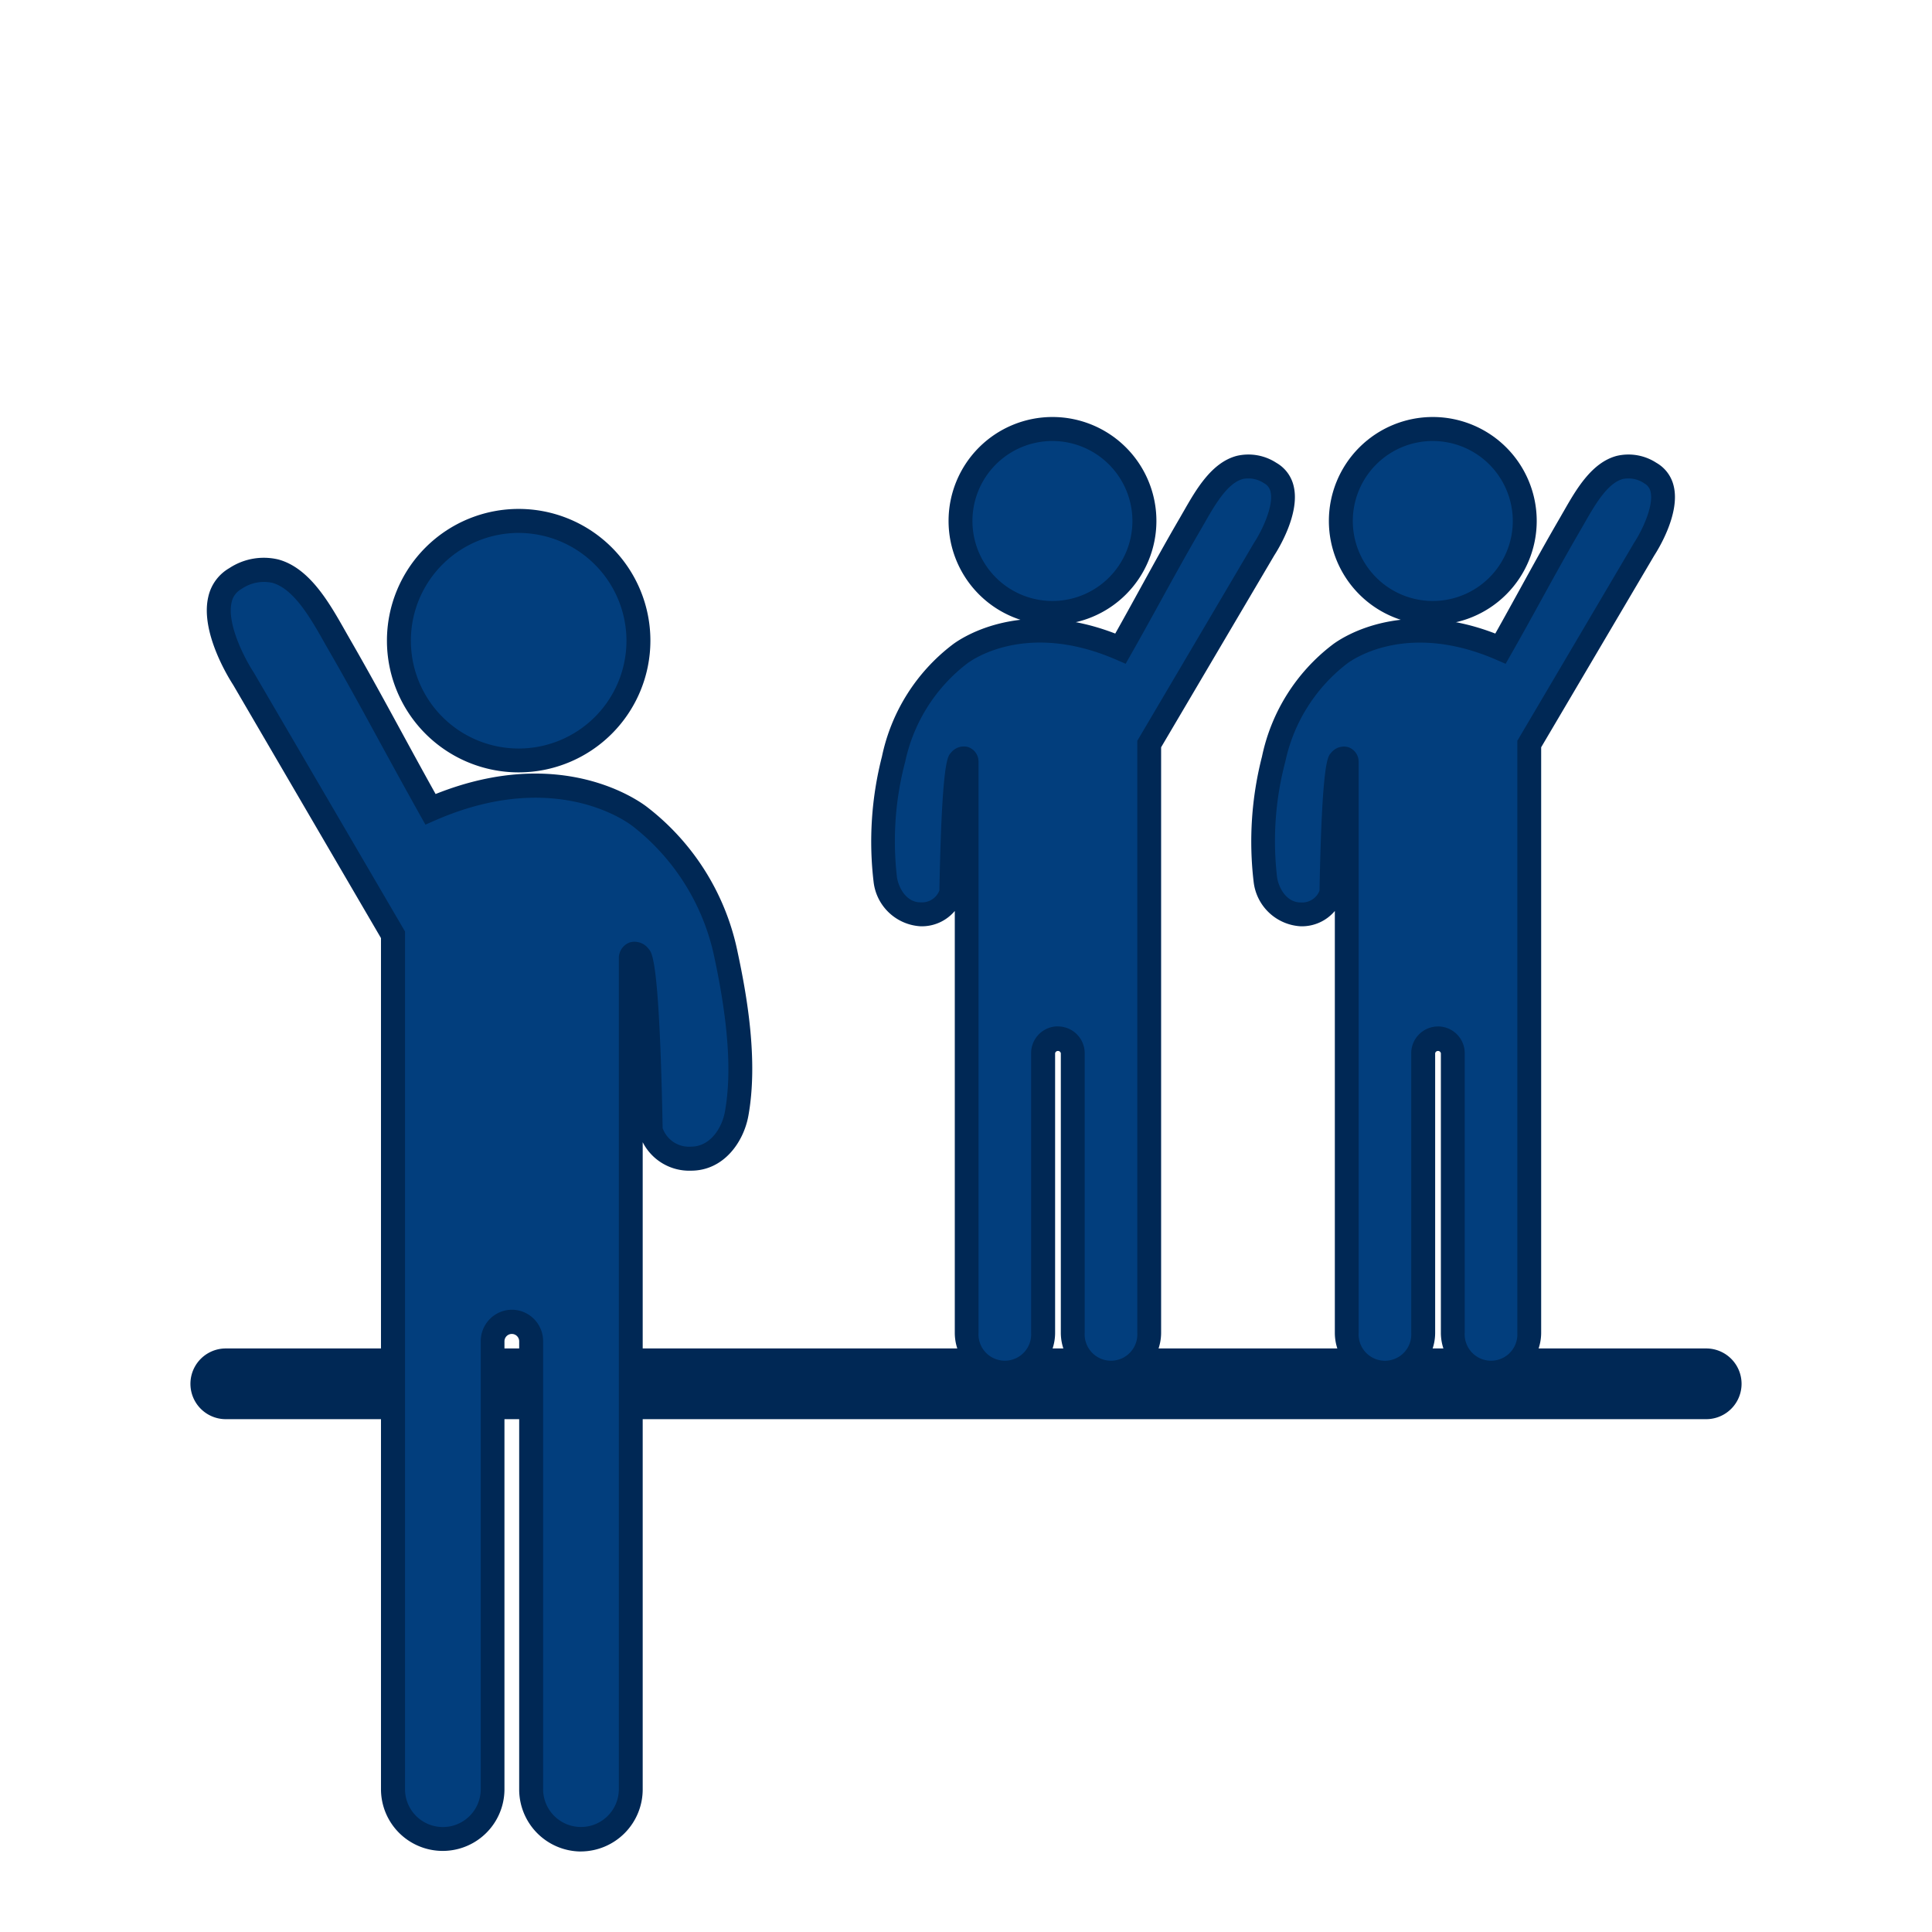 <svg xmlns="http://www.w3.org/2000/svg" width="132" height="132" viewBox="0 0 132 132"><g transform="translate(-4329 -4128)"><g transform="translate(3075.999 -2888.5)"><g transform="translate(1266.001 7108.632)"><rect width="104.367" height="3.201" rx="1.601" transform="translate(0.815 0.815)" fill="#002855"/><path d="M103.57,236.9H2.427a2.416,2.416,0,1,1,0-4.832H103.573a2.416,2.416,0,1,1,0,4.832ZM2.427,233.7a.785.785,0,1,0,0,1.571H103.573a.785.785,0,1,0,0-1.571Z" transform="translate(0 -232.07)" fill="#002855"/></g><circle cx="6.28" cy="6.28" r="6.28" transform="translate(1344.613 7045.815)" fill="#023e7d"/><path d="M291.516,14.191a7.1,7.1,0,1,1,7.1-7.1A7.1,7.1,0,0,1,291.516,14.191Zm0-12.561A5.465,5.465,0,1,0,296.981,7.1,5.471,5.471,0,0,0,291.516,1.631Z" transform="translate(1059.378 7045)" fill="#002855"/><path d="M278.729,71.571a2.612,2.612,0,1,1-5.223,0V32.535s-.082-.443-.484-.019-.563,8.979-.563,8.979a2.087,2.087,0,0,1-2.114,1.489,2.619,2.619,0,0,1-2.394-2.345,22.6,22.6,0,0,1,.563-8.264A12.136,12.136,0,0,1,273,25.227s4.166-3.362,11.012-.4c1.609-2.826,3.123-5.707,4.761-8.517,1.155-1.978,2.644-5.123,5.476-3.47,2.174,1.269-.424,5.193-.424,5.193l-7.851,13.316V71.574a2.612,2.612,0,1,1-5.223,0v-19.1a1.011,1.011,0,0,0-2.022,0v19.1Z" transform="translate(1071.51 7035.99)" fill="#023e7d"/><path d="M281.168,72.808a3.432,3.432,0,0,1-3.427-3.427v-19.1a.2.2,0,0,0-.391,0v19.1a3.427,3.427,0,0,1-6.854,0V40.56a2.945,2.945,0,0,1-2.345,1.046,3.428,3.428,0,0,1-3.2-3.014,23.41,23.41,0,0,1,.568-8.582,12.935,12.935,0,0,1,4.8-7.631c.416-.323,4.541-3.31,11.14-.772.571-1.014,1.136-2.044,1.688-3.044.88-1.6,1.788-3.25,2.726-4.859.084-.147.171-.3.261-.454.845-1.478,1.9-3.321,3.612-3.78a3.492,3.492,0,0,1,2.718.47,2.469,2.469,0,0,1,1.19,1.614c.443,1.9-1.1,4.356-1.332,4.715l-7.729,13.107v40a3.432,3.432,0,0,1-3.427,3.427ZM277.545,48.45a1.828,1.828,0,0,1,1.826,1.826v19.1a1.8,1.8,0,1,0,3.593,0V28.934l7.987-13.545c.549-.834,1.34-2.514,1.117-3.465a.846.846,0,0,0-.424-.576,1.917,1.917,0,0,0-1.473-.3c-1.057.283-1.924,1.8-2.617,3.014-.092.16-.182.318-.269.467-.927,1.59-1.832,3.234-2.707,4.824-.666,1.209-1.353,2.462-2.052,3.685l-.361.636-.671-.291c-6.27-2.709-10.023.168-10.18.291l-.054.041a11.46,11.46,0,0,0-4.147,6.642,21.176,21.176,0,0,0-.557,7.946c.147.807.707,1.674,1.593,1.674a1.276,1.276,0,0,0,1.3-.8c.168-8.764.554-9.172.785-9.414a1.121,1.121,0,0,1,1.163-.4,1.048,1.048,0,0,1,.712.832l.014.147V69.378a1.8,1.8,0,1,0,3.593,0v-19.1a1.828,1.828,0,0,1,1.826-1.826Z" transform="translate(1073.705 7038.18)" fill="#002855"/><circle cx="6.28" cy="6.28" r="6.28" transform="translate(1318.625 7045.815)" fill="#023e7d"/><path d="M196.7,14.191a7.1,7.1,0,1,1,7.1-7.1A7.1,7.1,0,0,1,196.7,14.191Zm0-12.561A5.465,5.465,0,1,0,202.161,7.1,5.471,5.471,0,0,0,196.7,1.631Z" transform="translate(1128.21 7045)" fill="#002855"/><path d="M183.909,71.571a2.612,2.612,0,1,1-5.223,0V32.535s-.082-.443-.484-.019-.563,8.979-.563,8.979a2.087,2.087,0,0,1-2.114,1.489,2.619,2.619,0,0,1-2.394-2.345,22.6,22.6,0,0,1,.563-8.264,12.136,12.136,0,0,1,4.49-7.147s4.166-3.362,11.012-.4c1.609-2.826,3.123-5.707,4.761-8.517,1.155-1.978,2.644-5.123,5.476-3.47,2.174,1.269-.424,5.193-.424,5.193l-7.851,13.316V71.574a2.612,2.612,0,0,1-5.223,0v-19.1a1.011,1.011,0,1,0-2.022,0v19.1Z" transform="translate(1140.361 7035.99)" fill="#023e7d"/><path d="M186.357,72.808a3.432,3.432,0,0,1-3.427-3.427v-19.1a.2.2,0,0,0-.391,0v19.1a3.427,3.427,0,0,1-6.854,0V40.56a2.945,2.945,0,0,1-2.345,1.046,3.428,3.428,0,0,1-3.2-3.014,23.413,23.413,0,0,1,.568-8.582,12.935,12.935,0,0,1,4.8-7.631c.416-.323,4.541-3.313,11.14-.772.571-1.014,1.136-2.041,1.685-3.041.881-1.6,1.788-3.253,2.729-4.862.084-.147.171-.3.261-.454.845-1.478,1.9-3.321,3.612-3.78a3.492,3.492,0,0,1,2.718.47,2.469,2.469,0,0,1,1.19,1.614c.443,1.9-1.1,4.356-1.332,4.715l-7.729,13.107v40a3.432,3.432,0,0,1-3.427,3.427ZM182.735,48.45a1.829,1.829,0,0,1,1.826,1.826v19.1a1.8,1.8,0,1,0,3.593,0V28.934l7.987-13.545c.549-.834,1.34-2.514,1.117-3.465a.846.846,0,0,0-.424-.576,1.917,1.917,0,0,0-1.473-.3c-1.057.283-1.924,1.8-2.617,3.014-.092.16-.182.318-.269.467-.927,1.59-1.832,3.234-2.707,4.824-.666,1.209-1.353,2.459-2.049,3.682l-.361.636-.671-.291c-6.27-2.709-10.023.168-10.18.291l-.054.041A11.459,11.459,0,0,0,172.3,30.35a21.244,21.244,0,0,0-.56,7.946c.147.807.707,1.674,1.593,1.674a1.278,1.278,0,0,0,1.3-.807c.168-8.759.554-9.167.785-9.408a1.122,1.122,0,0,1,1.163-.4,1.048,1.048,0,0,1,.712.832l.014.147V69.375a1.8,1.8,0,1,0,3.593,0V50.27a1.828,1.828,0,0,1,1.826-1.826Z" transform="translate(1142.55 7038.18)" fill="#002855"/><circle cx="8.18" cy="8.18" r="8.18" transform="translate(1280.258 7052.096)" fill="#023e7d"/><path d="M58.455,41.1a9,9,0,1,1,9-9A9.006,9.006,0,0,1,58.455,41.1Zm0-16.36a7.365,7.365,0,1,0,7.365,7.365A7.374,7.374,0,0,0,58.455,24.741Z" transform="translate(1229.983 7028.171)" fill="#002855"/><path d="M28.5,121.641a3.4,3.4,0,1,0,6.8,0V64.818s.106-.582.63-.027.734,11.806.734,11.806a2.728,2.728,0,0,0,2.753,1.959,3.431,3.431,0,0,0,3.12-3.084c.614-3.419-.016-7.523-.734-10.868a15.961,15.961,0,0,0-5.846-9.4s-5.427-4.42-14.341-.53c-2.1-3.718-4.066-7.5-6.2-11.2-1.5-2.6-3.446-6.736-7.131-4.566-2.832,1.668.552,6.829.552,6.829L19.07,63.251v58.385a3.4,3.4,0,1,0,6.8,0V91.026a1.318,1.318,0,1,1,2.636,0v30.61Z" transform="translate(1260.785 7017.107)" fill="#023e7d"/><path d="M29.716,123.716a4.242,4.242,0,0,1-4.218-4.258v-30.6a.5.5,0,1,0-1.006,0v30.6a4.218,4.218,0,1,1-8.436,0V61.309l-10.1-17.3c-.285-.439-2.264-3.6-1.7-6.011a3.012,3.012,0,0,1,1.435-1.964,4.28,4.28,0,0,1,3.351-.593c2.133.579,3.476,2.949,4.555,4.853.117.206.231.406.342.6,1.22,2.112,2.405,4.285,3.549,6.386.75,1.377,1.522,2.793,2.3,4.186,8.631-3.448,13.985.524,14.471.905a16.719,16.719,0,0,1,6.161,9.884c.641,2.993,1.419,7.41.739,11.187-.326,1.811-1.69,3.758-3.922,3.758a3.565,3.565,0,0,1-3.3-1.945v44.2a4.242,4.242,0,0,1-4.218,4.258ZM25,86.7a2.145,2.145,0,0,1,2.133,2.154v30.6a2.587,2.587,0,1,0,5.174,0V62.571l.014-.074a1.132,1.132,0,0,1,.756-.9,1.2,1.2,0,0,1,1.266.453c.239.255.739.785.957,12.246a1.91,1.91,0,0,0,1.94,1.262c1.3,0,2.109-1.248,2.318-2.406.47-2.62.231-6.068-.728-10.545a15.309,15.309,0,0,0-5.506-8.888l-.054-.041c-.207-.165-5.191-4.044-13.507-.414l-.671.294-.361-.642c-.9-1.608-1.8-3.251-2.669-4.839-1.141-2.093-2.318-4.258-3.53-6.351-.114-.2-.231-.4-.348-.612-.927-1.64-2.082-3.679-3.56-4.079a2.7,2.7,0,0,0-2.106.425,1.355,1.355,0,0,0-.669.916c-.348,1.5.957,3.937,1.489,4.746l.022.036,10.338,17.7v58.6a2.587,2.587,0,1,0,5.174,0v-30.6A2.145,2.145,0,0,1,25,86.7Zm8.047-23.683Z" transform="translate(1262.975 7019.284)" fill="#002855"/></g><g transform="translate(4329 4128)" fill="#fff" stroke="#707070" stroke-width="1" opacity="0"><rect width="132" height="132" stroke="none"/><rect x="0.5" y="0.5" width="131" height="131" fill="none"/></g></g></svg>